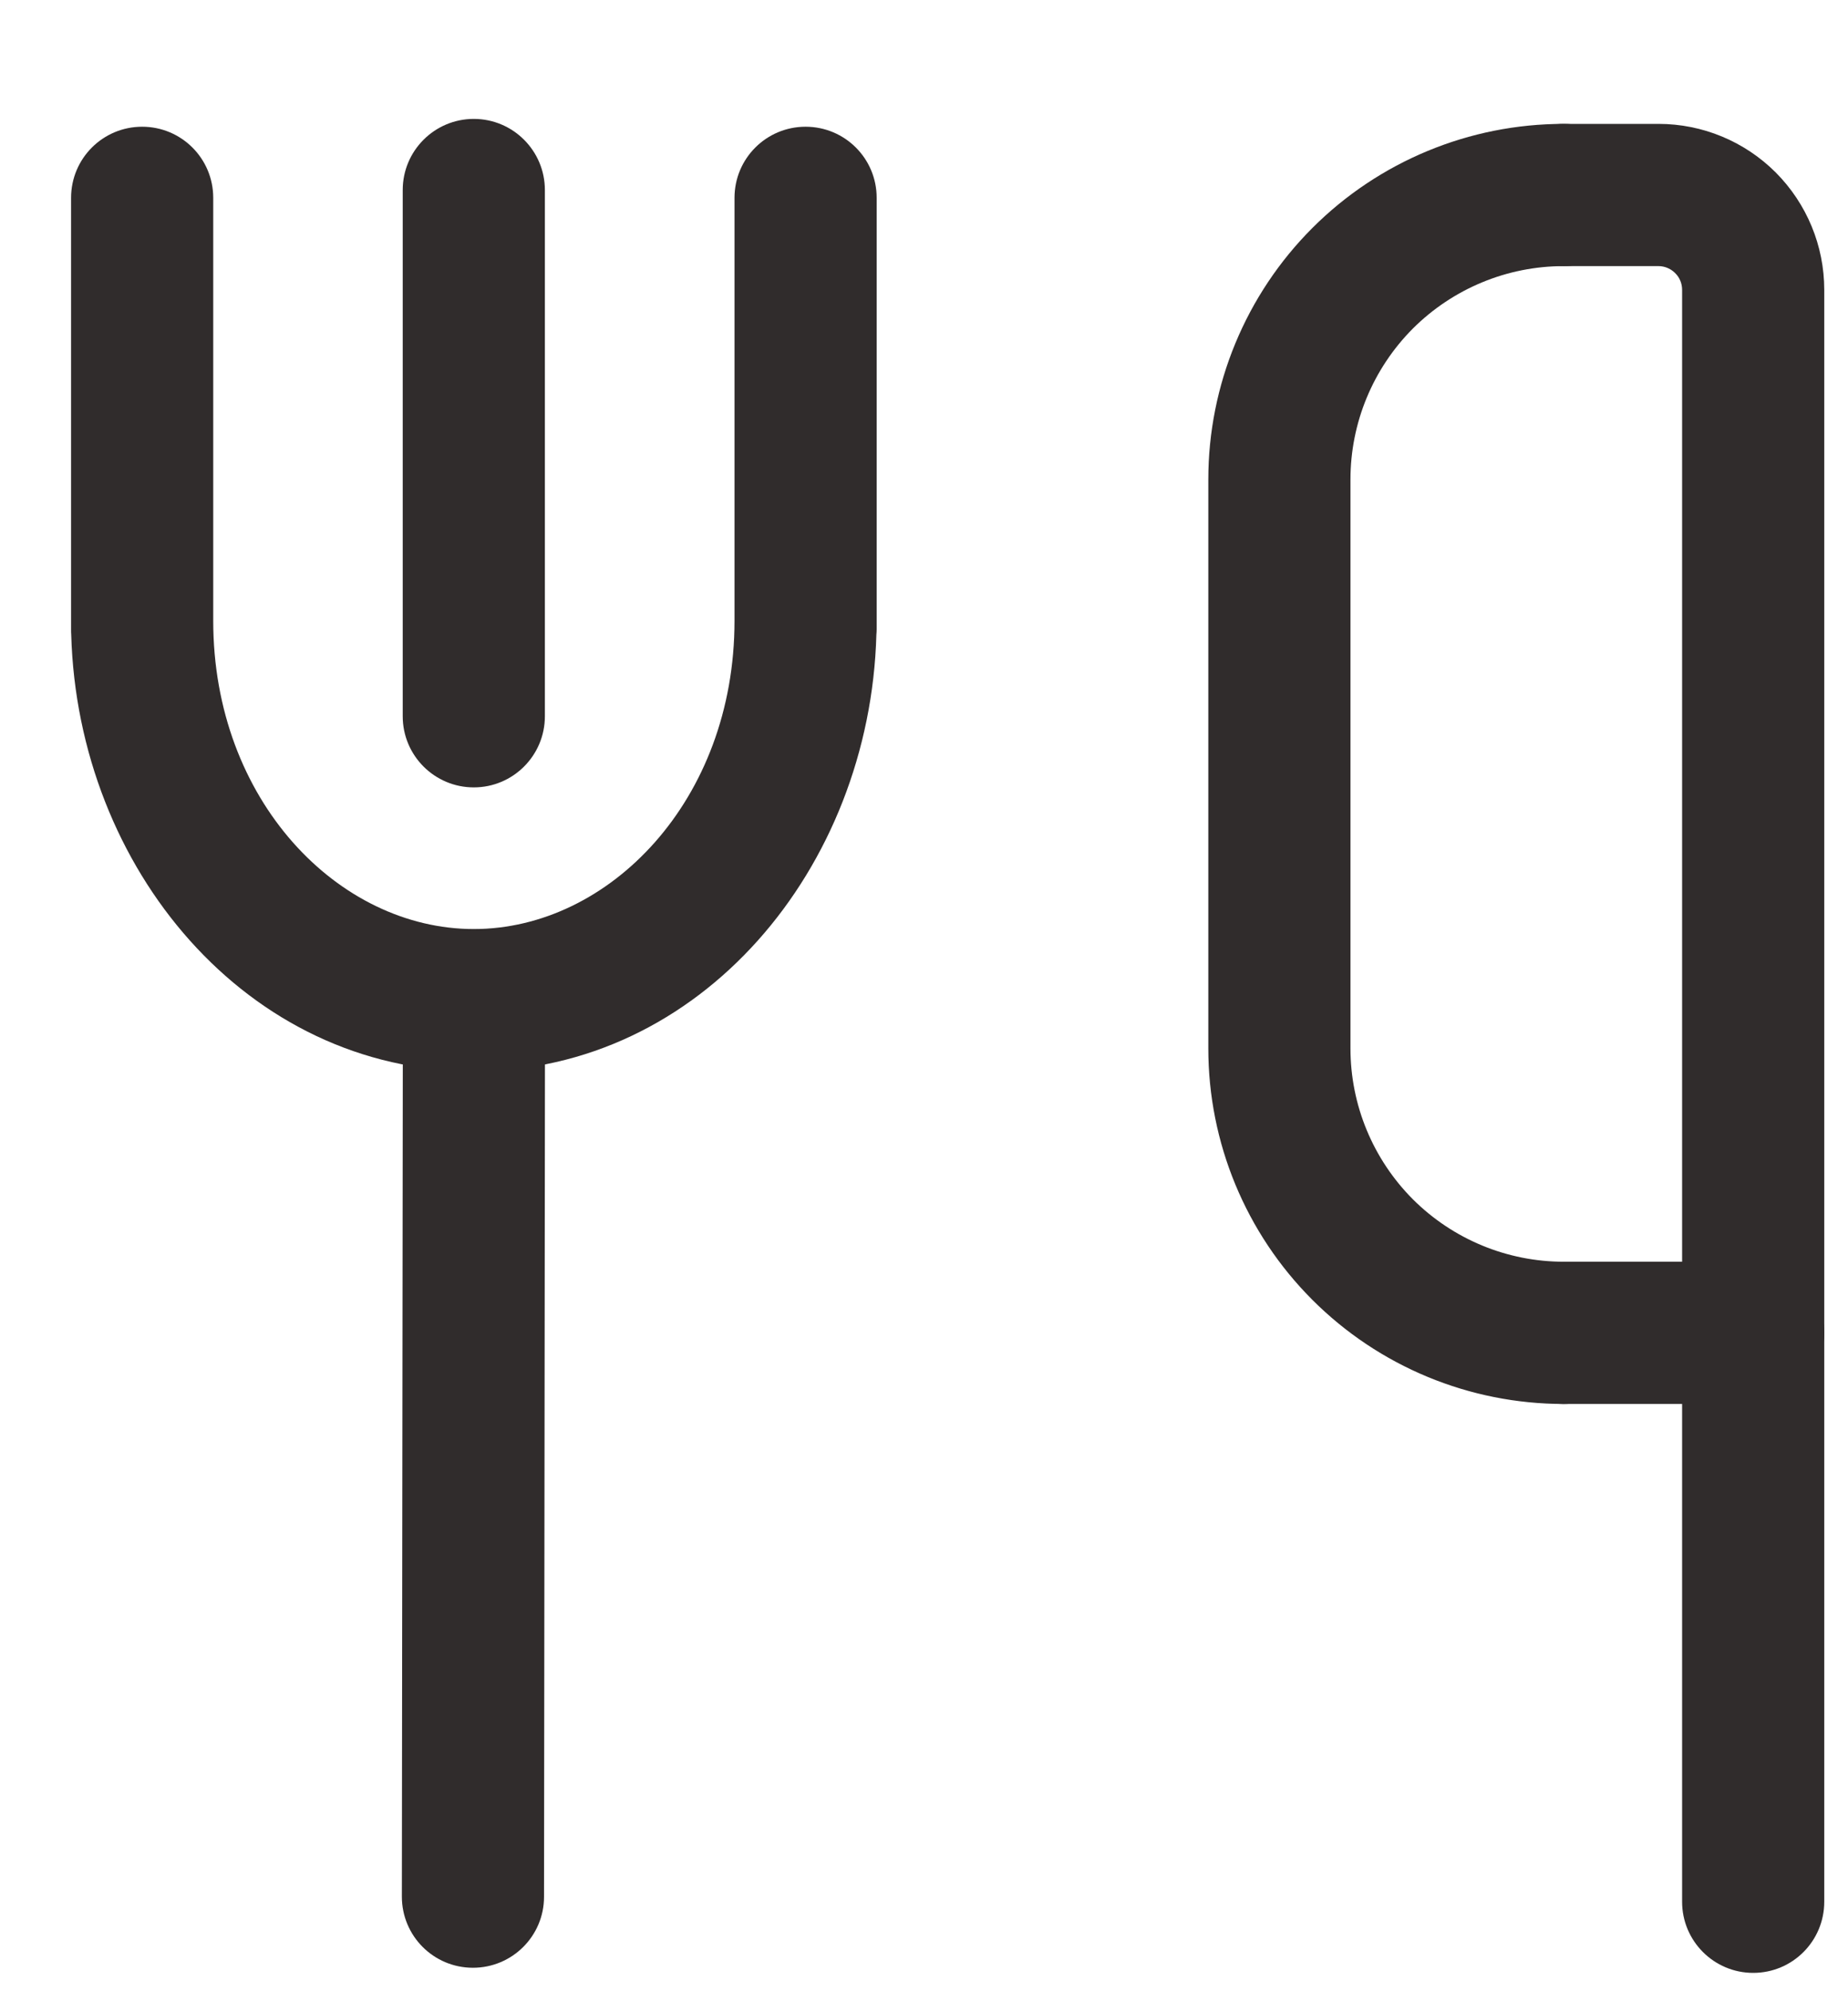 <svg width="13" height="14" viewBox="0 0 13 14" fill="none" xmlns="http://www.w3.org/2000/svg">
<path fill-rule="evenodd" clip-rule="evenodd" d="M11 1.871C10.602 1.871 10.221 2.029 9.939 2.31C9.658 2.592 9.5 2.973 9.5 3.371V7.371C9.5 7.769 9.658 8.15 9.939 8.432C10.221 8.713 10.602 8.871 11 8.871C11.276 8.871 11.5 9.095 11.5 9.371C11.5 9.647 11.276 9.871 11 9.871C10.337 9.871 9.701 9.608 9.232 9.139C8.763 8.67 8.5 8.034 8.5 7.371V3.371C8.5 2.708 8.763 2.072 9.232 1.603C9.701 1.134 10.337 0.871 11 0.871C11.276 0.871 11.5 1.095 11.5 1.371C11.5 1.647 11.276 1.871 11 1.871Z" fill="#302C2C"/>
<path fill-rule="evenodd" clip-rule="evenodd" d="M10.5 1.371C10.5 1.095 10.724 0.871 11 0.871H11.667C11.976 0.871 12.273 0.994 12.492 1.213C12.71 1.432 12.833 1.728 12.833 2.038V13.371C12.833 13.647 12.61 13.871 12.333 13.871C12.057 13.871 11.833 13.647 11.833 13.371V2.038C11.833 1.994 11.816 1.951 11.784 1.92C11.753 1.889 11.711 1.871 11.667 1.871H11C10.724 1.871 10.5 1.647 10.5 1.371Z" fill="#302C2C"/>
<path fill-rule="evenodd" clip-rule="evenodd" d="M10.5 9.371C10.5 9.095 10.724 8.871 11 8.871H12.333C12.61 8.871 12.833 9.095 12.833 9.371C12.833 9.647 12.61 9.871 12.333 9.871H11C10.724 9.871 10.5 9.647 10.5 9.371Z" fill="#302C2C"/>
<path fill-rule="evenodd" clip-rule="evenodd" d="M3.334 6.535C3.61 6.535 3.834 6.76 3.834 7.036L3.827 13.336C3.827 13.612 3.603 13.835 3.327 13.835C3.05 13.835 2.827 13.611 2.827 13.335L2.834 7.035C2.834 6.758 3.058 6.535 3.334 6.535Z" fill="#302C2C"/>
<path fill-rule="evenodd" clip-rule="evenodd" d="M3.333 0.836C3.609 0.836 3.833 1.06 3.833 1.336V5.036C3.833 5.312 3.609 5.536 3.333 5.536C3.057 5.536 2.833 5.312 2.833 5.036V1.336C2.833 1.06 3.057 0.836 3.333 0.836Z" fill="#302C2C"/>
<path fill-rule="evenodd" clip-rule="evenodd" d="M1 0.891C1.276 0.891 1.5 1.114 1.5 1.391V4.365C1.5 5.627 2.381 6.532 3.333 6.532C4.285 6.532 5.167 5.627 5.167 4.365V1.391C5.167 1.114 5.391 0.891 5.667 0.891C5.943 0.891 6.167 1.114 6.167 1.391V4.425C6.167 4.438 6.166 4.45 6.165 4.462C6.12 6.106 4.928 7.532 3.333 7.532C1.739 7.532 0.547 6.106 0.501 4.462C0.5 4.45 0.5 4.438 0.5 4.425V1.391C0.5 1.114 0.724 0.891 1 0.891Z" fill="#302C2C"/>
</svg>
